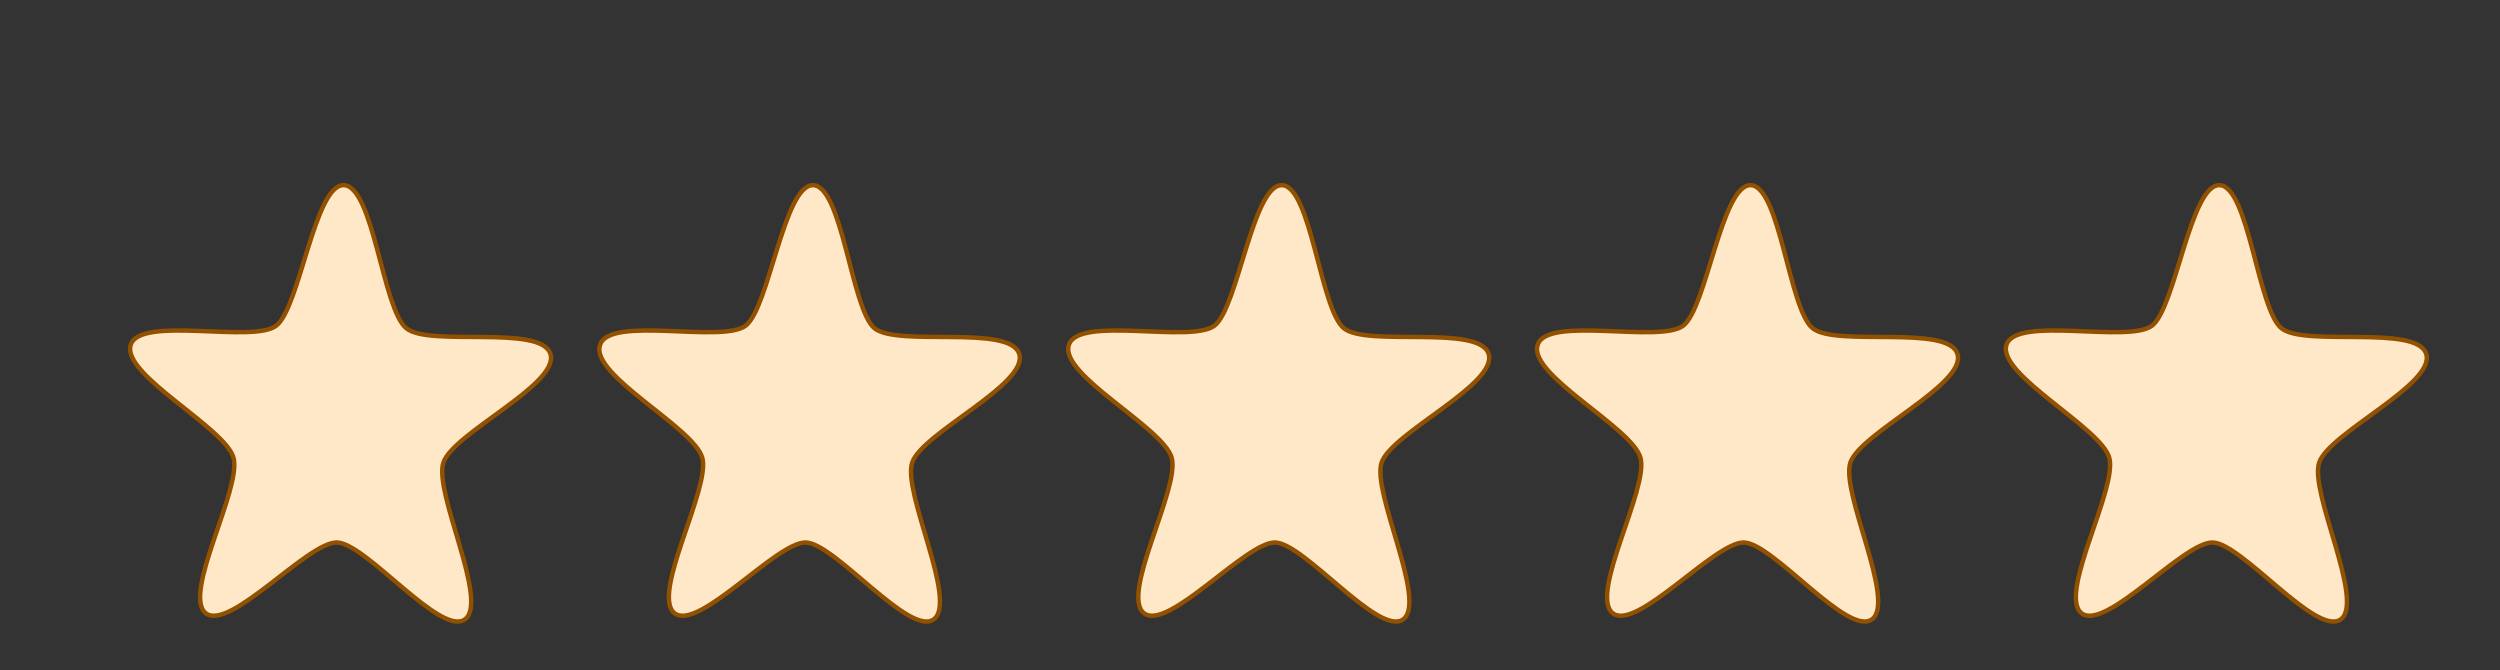 <?xml version="1.0" encoding="utf-8"?>
<!-- Generator: Adobe Illustrator 24.1.1, SVG Export Plug-In . SVG Version: 6.00 Build 0)  -->
<svg version="1.1" id="Capa_1" xmlns="http://www.w3.org/2000/svg" xmlns:xlink="http://www.w3.org/1999/xlink" x="0px" y="0px"
	 viewBox="0 0 403.7 108.2" style="enable-background:new 0 0 403.7 108.2;" xml:space="preserve">
<rect x="0" y="0" width="403.7" height="108.2" fill="#333333" stroke="none"/>
<style type="text/css">
	.st0{fill:#FFE8C7;stroke:#925100;stroke-width:0.718;stroke-miterlimit:1.437;}
</style>
<path class="st0" d="M207,29.9c-4.7-0.1-7.1,19.8-10.9,22.7c-3.9,2.9-22-1.7-23.5,3.1c-1.6,4.8,15.2,13.3,16.6,18.2
	c1.4,4.9-8.3,22-4.5,25.1c3.8,3.1,16.5-11.5,21.2-11.4c4.7,0.1,16.8,15.3,20.7,12.4c3.9-2.9-5.1-20.5-3.5-25.3
	c1.6-4.8,18.7-12.6,17.3-17.5c-1.4-4.9-19.6-1.1-23.4-4.2C213.2,49.9,211.7,30,207,29.9L207,29.9z"/>
<path class="st0" d="M131.3,29.9c-4.7-0.1-7.1,19.8-10.9,22.7c-3.9,2.9-22-1.7-23.5,3.1C95.2,60.5,112,69,113.4,73.9
	s-8.3,22-4.5,25.1c3.8,3.1,16.5-11.5,21.2-11.4c4.7,0.1,16.8,15.3,20.7,12.4c3.9-2.9-5.1-20.5-3.5-25.3c1.6-4.8,18.7-12.6,17.3-17.5
	c-1.4-4.9-19.6-1.1-23.4-4.2C137.5,49.9,136,30,131.3,29.9L131.3,29.9z"/>
<path class="st0" d="M55.5,29.9c-4.7-0.1-7.1,19.8-10.9,22.7s-22-1.7-23.5,3.1S36.3,69,37.7,73.9c1.4,4.9-8.3,22-4.5,25.1
	c3.8,3.1,16.5-11.5,21.2-11.4c4.7,0.1,16.8,15.3,20.7,12.4c3.9-2.9-5.1-20.5-3.5-25.3c1.6-4.8,18.7-12.6,17.3-17.5
	S69.3,56.1,65.6,53C61.8,49.9,60.3,30,55.5,29.9L55.5,29.9z"/>
<path class="st0" d="M282.7,29.9c-4.7-0.1-7.1,19.8-10.9,22.7c-3.9,2.9-22-1.7-23.5,3.1c-1.6,4.8,15.2,13.3,16.6,18.2
	s-8.3,22-4.5,25.1c3.8,3.1,16.5-11.5,21.2-11.4c4.7,0.1,16.8,15.3,20.7,12.4c3.9-2.9-5.1-20.5-3.5-25.3c1.6-4.8,18.7-12.6,17.3-17.5
	c-1.4-4.9-19.6-1.1-23.4-4.2S287.4,30,282.7,29.9L282.7,29.9z"/>
<path class="st0" d="M358.4,29.9c-4.7-0.1-7.1,19.8-10.9,22.7c-3.9,2.9-22-1.7-23.5,3.1s15.2,13.3,16.6,18.2s-8.3,22-4.5,25.1
	c3.8,3.1,16.5-11.5,21.2-11.4c4.7,0.1,16.8,15.3,20.7,12.4c3.9-2.9-5.1-20.5-3.5-25.3c1.6-4.8,18.7-12.6,17.3-17.5
	c-1.4-4.9-19.6-1.1-23.4-4.2S363.1,30,358.4,29.9L358.4,29.9z"/>
</svg>
